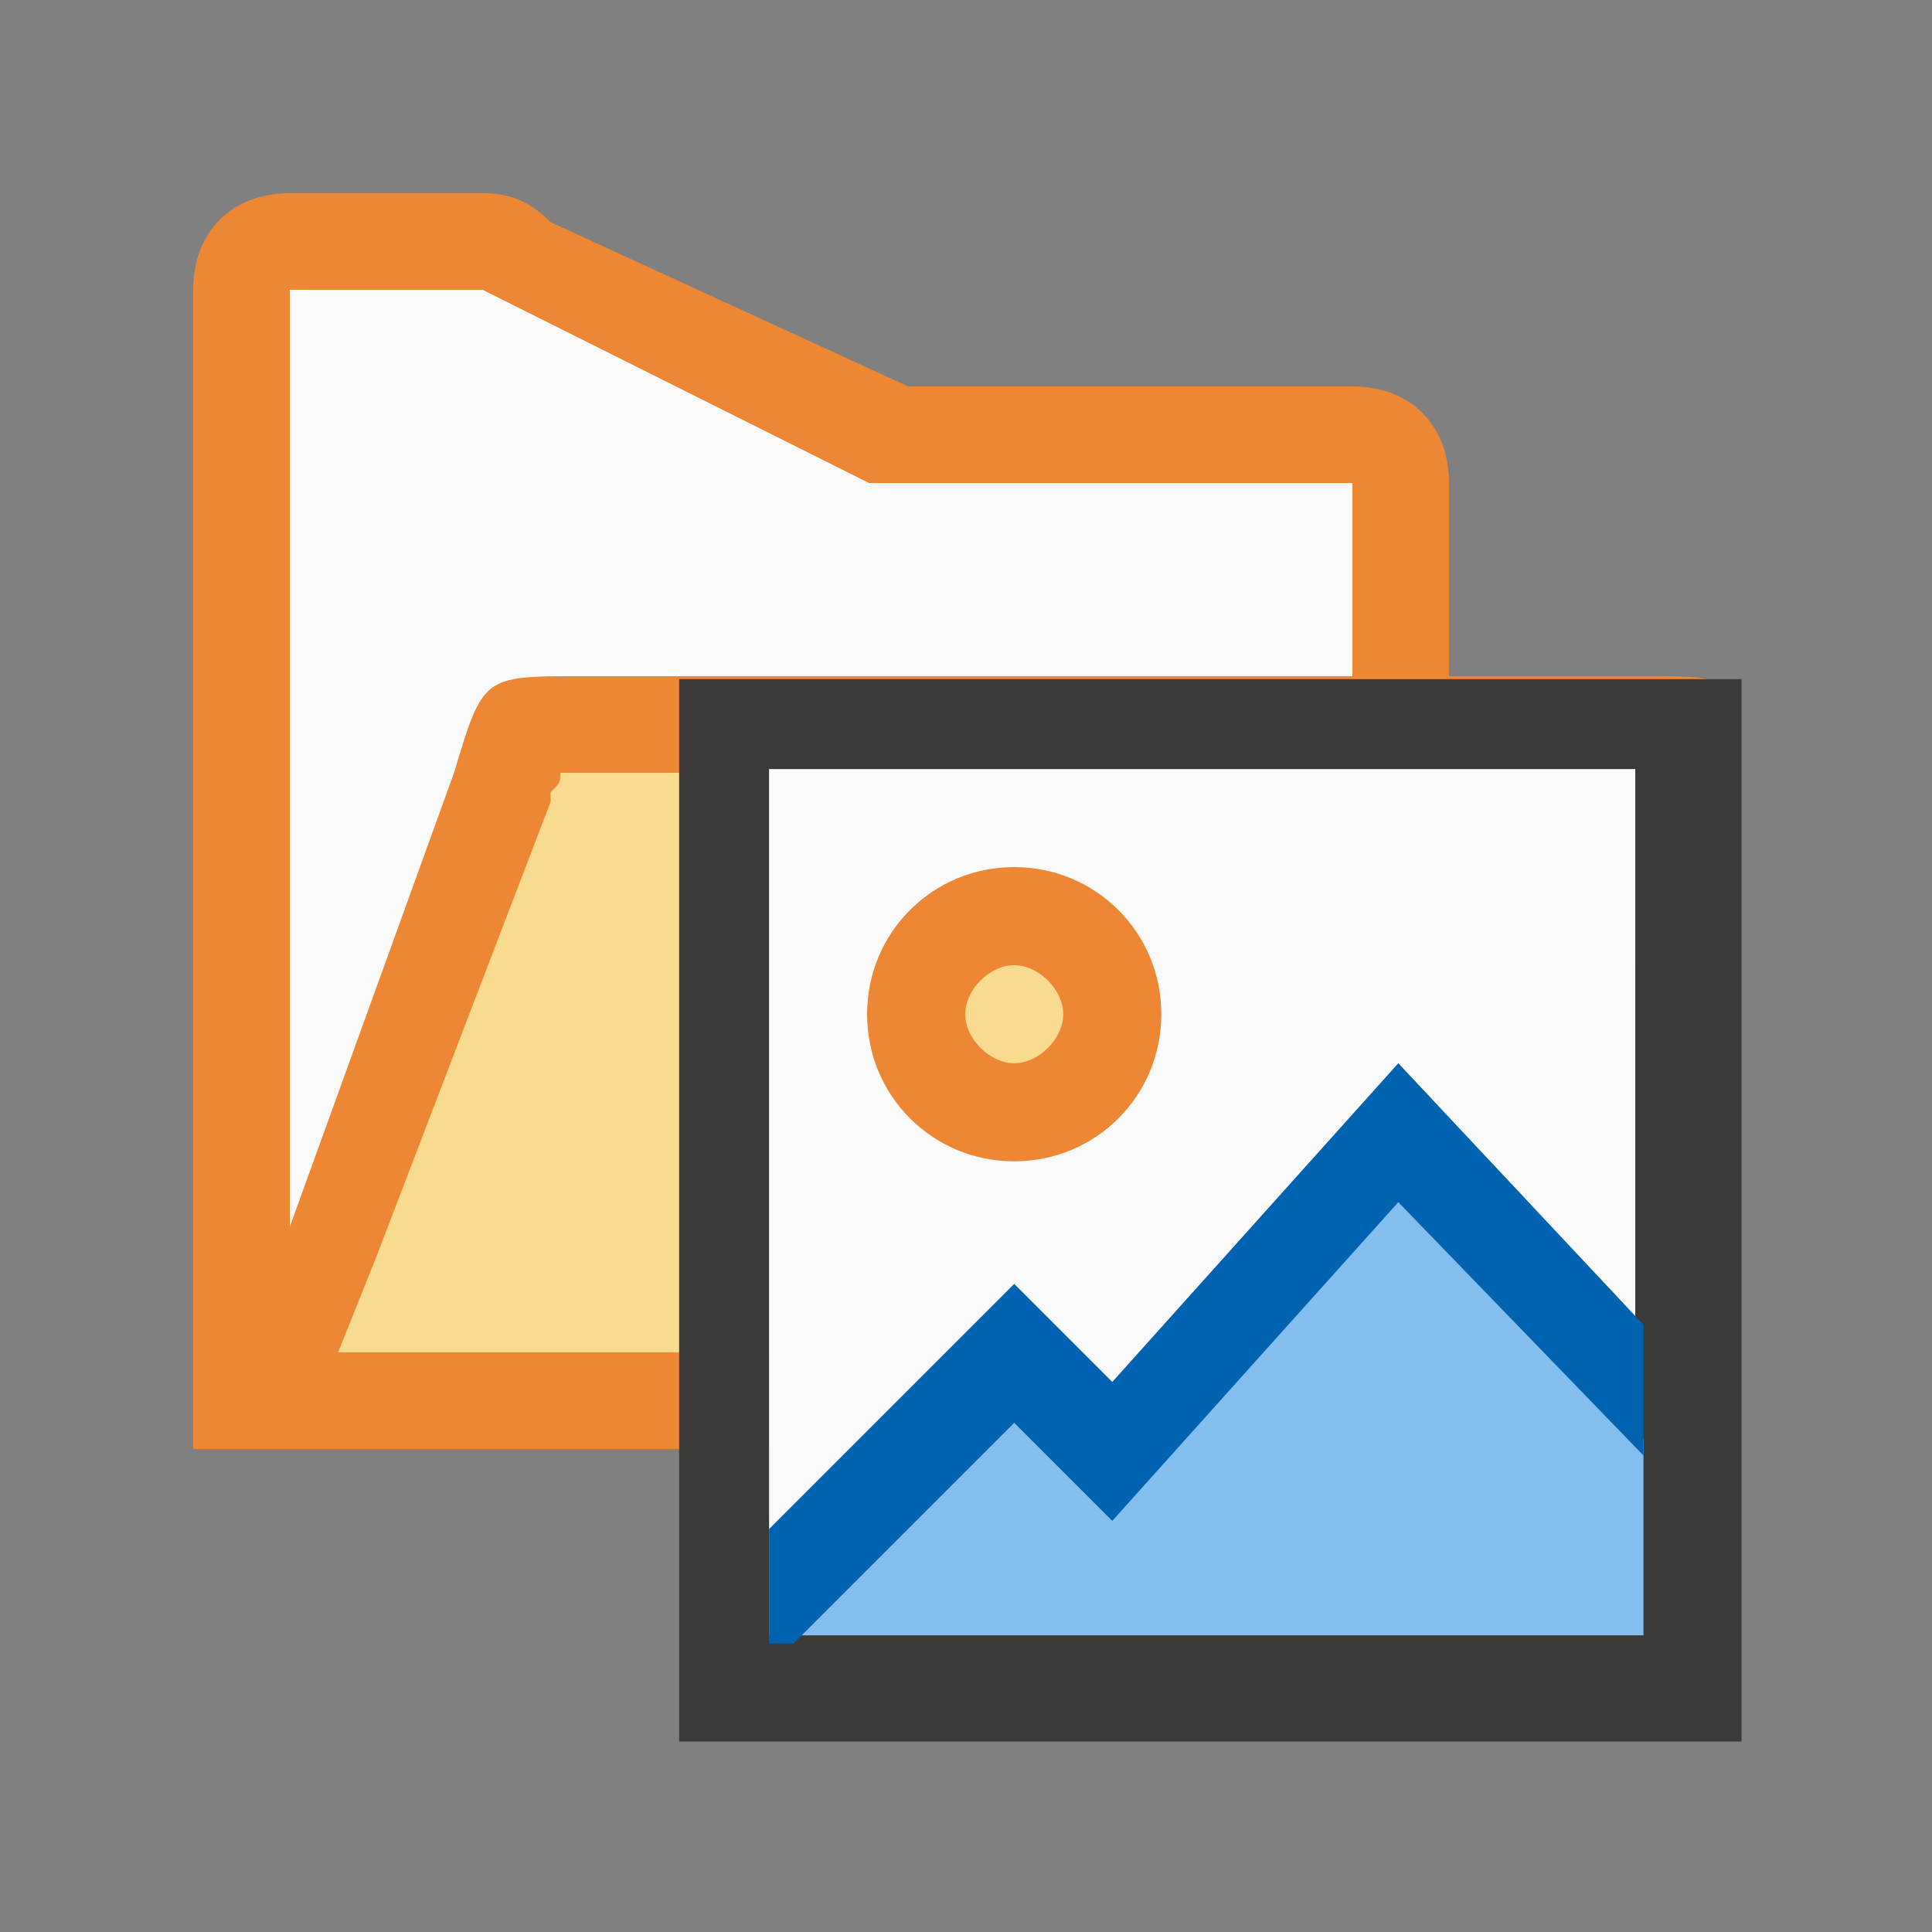 <?xml version="1.0" encoding="utf-8"?>
<!-- Generator: Adobe Illustrator 24.3.0, SVG Export Plug-In . SVG Version: 6.00 Build 0)  -->
<svg version="1.1" id="Layer_1" xmlns="http://www.w3.org/2000/svg" xmlns:xlink="http://www.w3.org/1999/xlink" x="0px" y="0px"
	 viewBox="0 0 20 20" style="enable-background:new 0 0 20 20;" xml:space="preserve">
<rect x="0" y="0" width="20" height="20" fill="#808080" stroke="none"/>
<style type="text/css">
	.st0{fill-rule:evenodd;clip-rule:evenodd;fill:#FAFAFA;}
	.st1{fill-rule:evenodd;clip-rule:evenodd;fill:#ED8733;}
	.st2{fill-rule:evenodd;clip-rule:evenodd;fill:#F8DB8F;}
	.st3{fill:#FAFAFA;}
	.st4{fill:#3A3A38;}
	.st5{fill:#ED8733;}
	.st6{fill:#F8DB8F;}
	.st7{fill:#83BEEF;}
	.st8{fill:#0063B1;}
</style>
<g transform="translate(0 -1)">
	<path class="st0" d="M5,4l4,2h5v8H3V4H5z"/>
	<path class="st1" d="M2,16h1h12l2.7-7C18,8,18,8,17,8h-1h-1H6C5,8,5,8,4.7,9L3,13.7L2,16z"/>
	<path class="st1" d="M5,3c0.3,0,0.5,0.1,0.7,0.3L9.4,5H14c0.6,0,1,0.4,1,1v7h-1v-0.3V7V6H9L5,4H3v12H2V4c0-0.6,0.4-1,1-1H5z"/>
	<path class="st2" d="M6,9C5.9,9,5.9,9,5.8,9c0,0.1,0,0.1-0.1,0.2c0,0,0,0.1,0,0.1L3.9,14c0,0,0,0,0,0L3.5,15h10.8l2.3-6H16h-1H6z"
		/>
</g>
<g transform="matrix(.846 0 0 .846 2.462 2.462)">
	<path class="st3" d="M6.5,6.5h10.6v10.6H6.5V6.5z"/>
	<path class="st4" d="M5.4,5.4v13h13v-13H5.4z M6.5,6.5h10.6l0,10.6H6.5V6.5z"/>
	<path class="st5" d="M11.3,9.5c0,1-0.8,1.8-1.8,1.8c-1,0-1.8-0.8-1.8-1.8c0-1,0.8-1.8,1.8-1.8C10.5,7.7,11.3,8.5,11.3,9.5z"/>
	<path class="st6" d="M10.1,9.5c0,0.3-0.3,0.6-0.6,0.6S8.9,9.8,8.9,9.5s0.3-0.6,0.6-0.6S10.1,9.2,10.1,9.5z"/>
	<path class="st7" d="M14.2,11.7l-3.5,3.9l-1.2-1.2l-2.7,2.7h10.4v-2.4L14.2,11.7z"/>
	<path class="st8" d="M14.2,10.1L10.7,14l-1.2-1.2l-3,3v1.4h0.3l2.7-2.7l1.2,1.2l3.5-3.9l3,3.1v-1.6L14.2,10.1z"/>
</g>
</svg>
